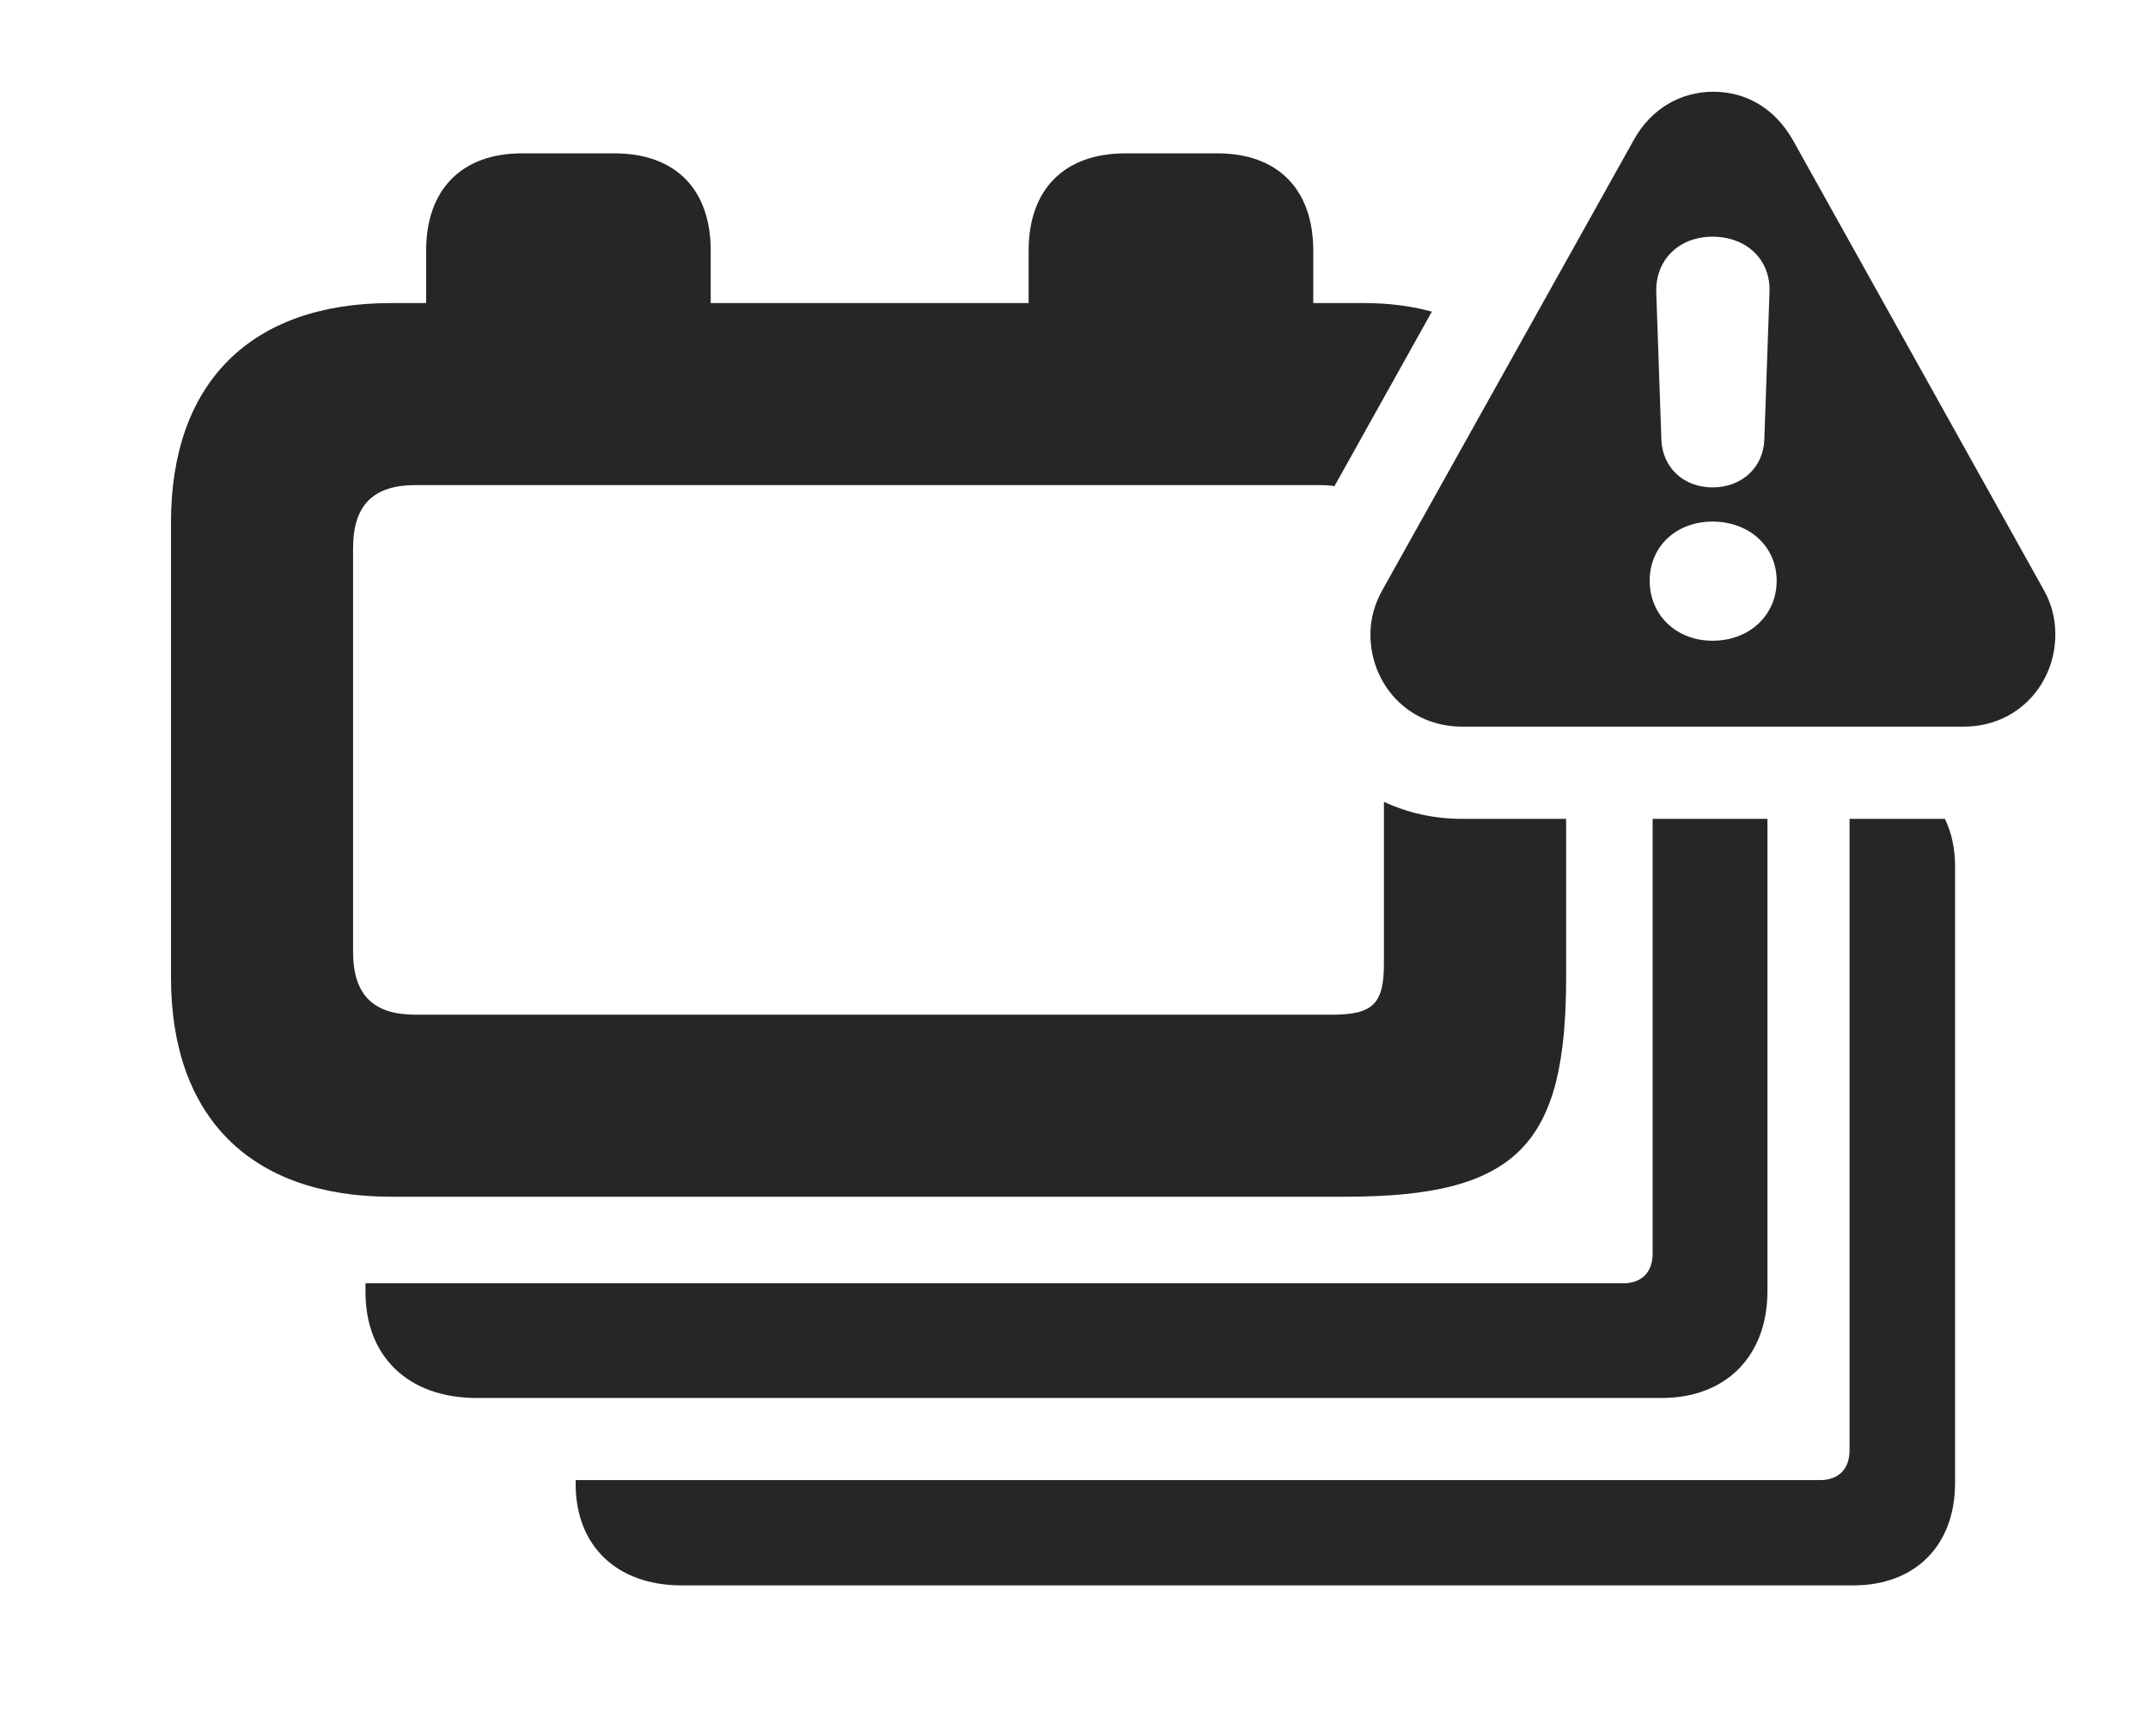 <?xml version="1.0" encoding="UTF-8"?>
<!--Generator: Apple Native CoreSVG 326-->
<!DOCTYPE svg PUBLIC "-//W3C//DTD SVG 1.1//EN" "http://www.w3.org/Graphics/SVG/1.1/DTD/svg11.dtd">
<svg version="1.1" xmlns="http://www.w3.org/2000/svg" xmlns:xlink="http://www.w3.org/1999/xlink"
       viewBox="0 0 35.627 28.797">
       <g>
              <rect height="28.797" opacity="0" width="35.627" x="0" y="0" />
              <path d="M32.427 14.37L32.427 24.604C32.427 25.632 31.773 26.302 30.741 26.302L11.304 26.302C10.224 26.302 9.548 25.639 9.548 24.623L9.548 24.555L30.19 24.555C30.492 24.555 30.677 24.374 30.677 24.062L30.677 13.585L32.258 13.585C32.368 13.809 32.427 14.074 32.427 14.37Z"
                     fill="currentColor" fill-opacity="0.85" />
              <path d="M29.315 21.42C29.315 22.5 28.624 23.193 27.562 23.193L7.903 23.193C6.776 23.193 6.062 22.508 6.062 21.439L6.062 21.291L26.916 21.291C27.226 21.291 27.411 21.11 27.411 20.798L27.411 13.585L29.315 13.585Z"
                     fill="currentColor" fill-opacity="0.85" />
              <path d="M11.788 4.158L11.788 5.028L17.061 5.028L17.061 4.158C17.061 3.143 17.651 2.544 18.666 2.544L20.19 2.544C21.197 2.544 21.782 3.143 21.782 4.158L21.782 5.028L22.624 5.028C23.031 5.028 23.407 5.076 23.749 5.17L22.134 8.065C22.063 8.054 21.987 8.048 21.908 8.048L6.892 8.048C6.211 8.048 5.856 8.359 5.856 9.096L5.856 15.786C5.856 16.523 6.207 16.834 6.892 16.834L22.104 16.834C22.784 16.834 22.954 16.639 22.954 15.987L22.954 13.302C23.342 13.484 23.78 13.585 24.25 13.585L25.976 13.585L25.976 16.215C25.976 18.979 25.186 19.854 22.32 19.854L6.485 19.854C4.16 19.854 2.836 18.535 2.836 16.215L2.836 8.667C2.836 6.35 4.16 5.028 6.485 5.028L7.068 5.028L7.068 4.158C7.068 3.143 7.658 2.544 8.658 2.544L10.189 2.544C11.206 2.544 11.788 3.143 11.788 4.158Z"
                     fill="currentColor" fill-opacity="0.85" />
              <path d="M29.738 2.326L33.892 9.776C34.031 10.018 34.09 10.268 34.09 10.527C34.09 11.342 33.472 12.055 32.569 12.055L24.25 12.055C23.347 12.055 22.73 11.342 22.73 10.527C22.73 10.268 22.798 10.018 22.936 9.776L27.096 2.326C27.39 1.791 27.889 1.522 28.418 1.522C28.938 1.522 29.427 1.777 29.738 2.326ZM27.362 9.635C27.362 10.201 27.8 10.63 28.404 10.63C29.022 10.63 29.468 10.201 29.468 9.635C29.468 9.061 29.007 8.653 28.404 8.653C27.815 8.653 27.362 9.054 27.362 9.635ZM27.471 4.852L27.556 7.298C27.574 7.755 27.922 8.086 28.404 8.086C28.89 8.086 29.246 7.755 29.263 7.298L29.349 4.852C29.373 4.305 28.966 3.927 28.404 3.927C27.846 3.927 27.454 4.312 27.471 4.852Z"
                     fill="currentColor" fill-opacity="0.85" />
       </g>
</svg>